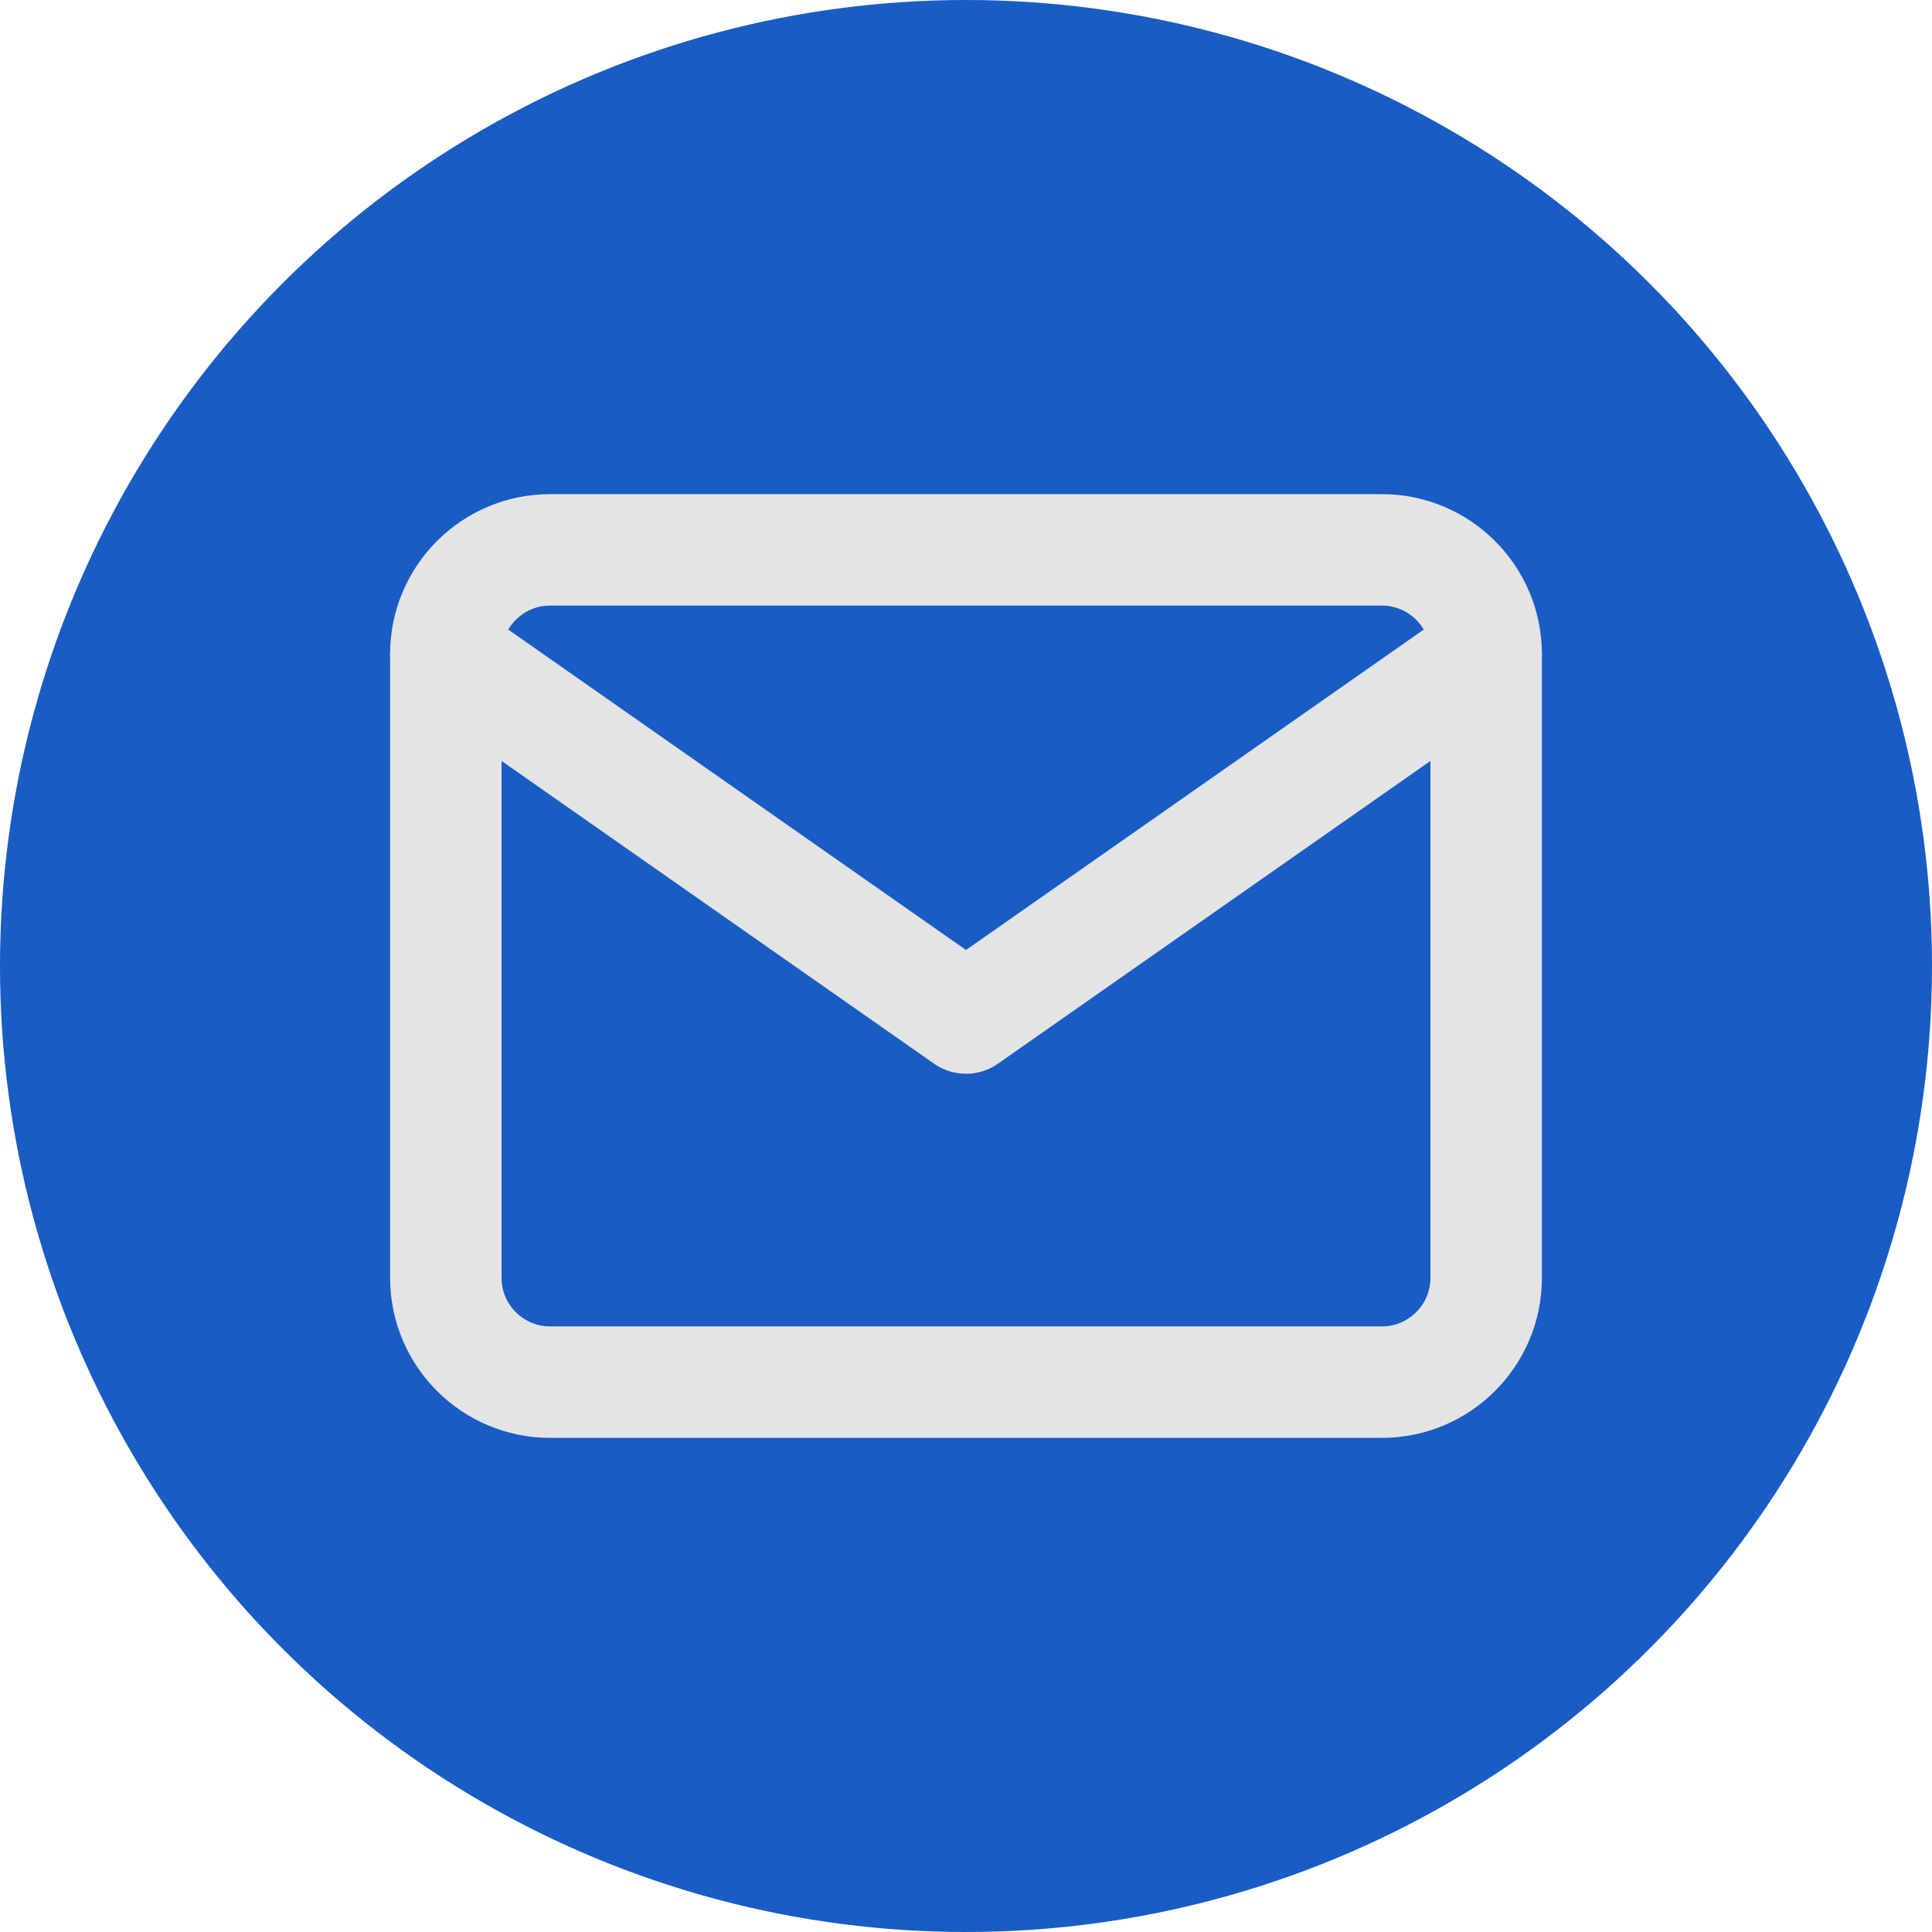 <svg width="26" height="26" viewBox="0 0 26 26" fill="none" xmlns="http://www.w3.org/2000/svg">
<circle cx="13" cy="13" r="13" fill="#185CC4"/>
<path d="M7.4 7.4H18.6C19.37 7.4 20 8.03 20 8.8V17.2C20 17.97 19.37 18.6 18.6 18.6H7.4C6.63 18.6 6 17.97 6 17.2V8.8C6 8.03 6.63 7.4 7.4 7.4Z" stroke="#E4E4E4" stroke-width="1.5" stroke-linecap="round" stroke-linejoin="round"/>
<path d="M20 8.8L13 13.7L6 8.8" stroke="#E4E4E4" stroke-width="1.5" stroke-linecap="round" stroke-linejoin="round"/>
</svg>
